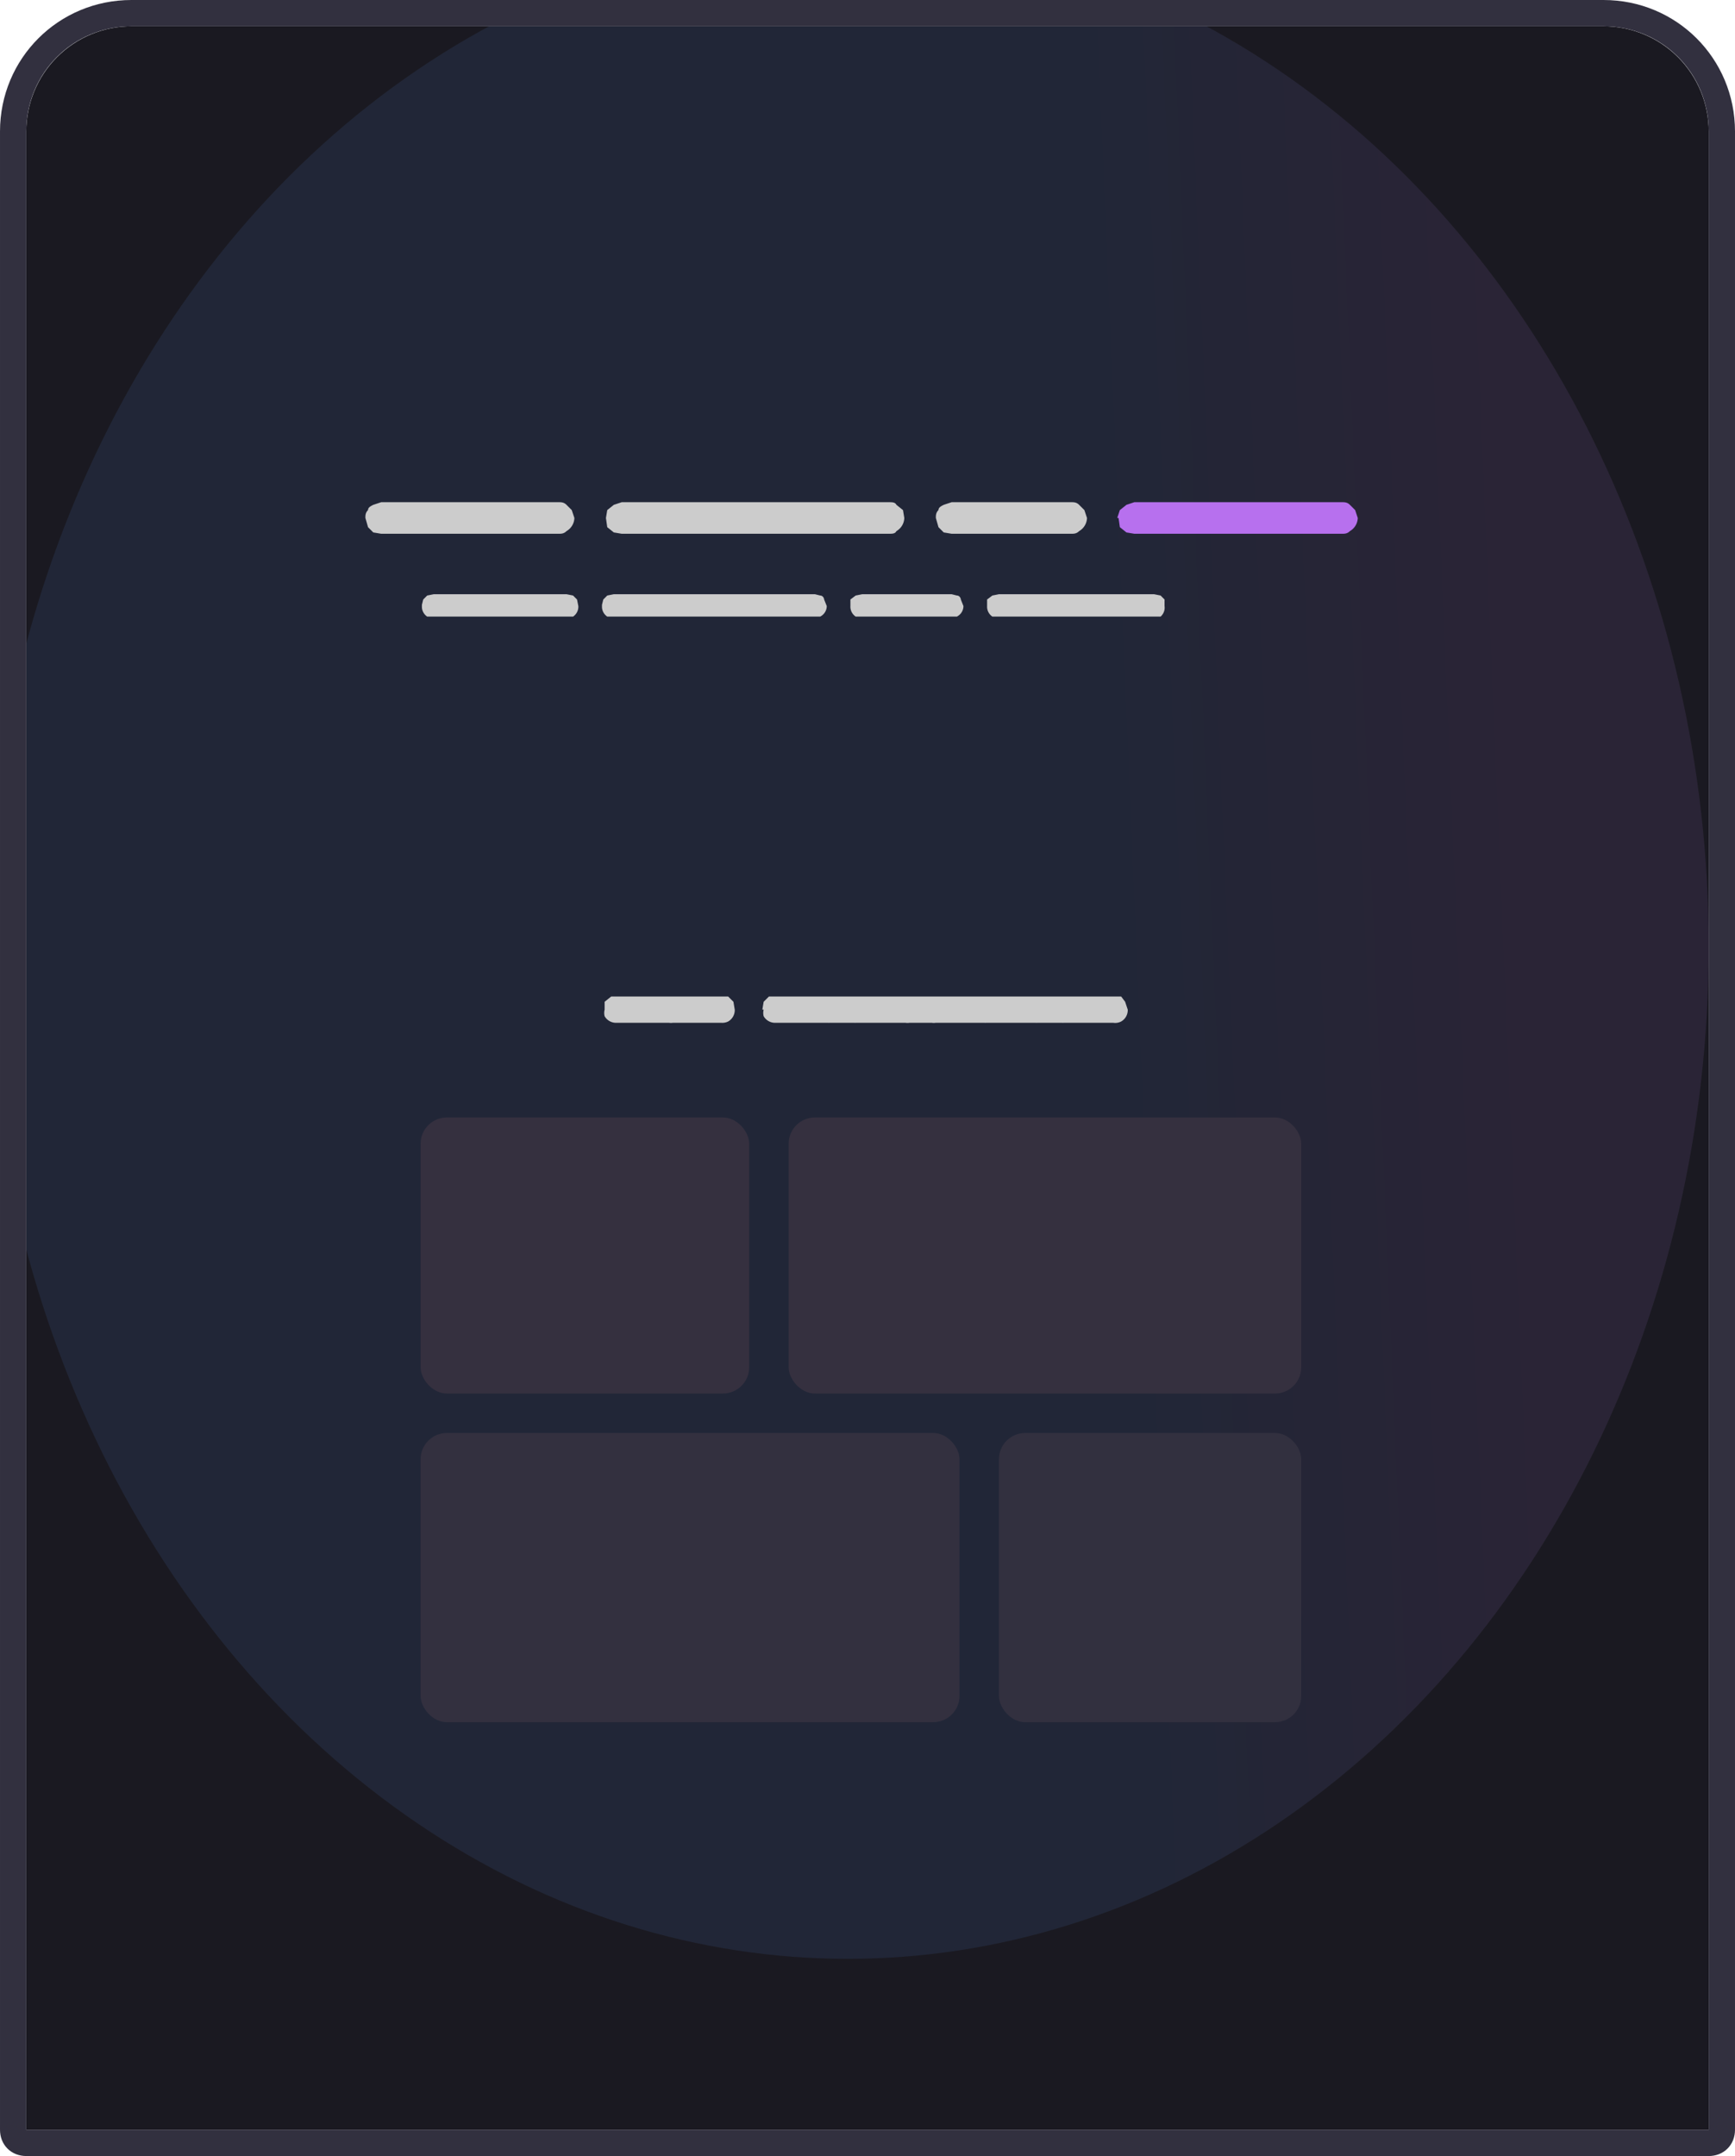 <svg width="132" height="164" fill="none" xmlns="http://www.w3.org/2000/svg">
    <g clip-path="url(#a)">
        <path d="M2 10a8 8 0 0 1 8-8h112a8 8 0 0 1 8 8v152H2V10Z" fill="#1a1921" />
        <g filter="url(#b)">
            <ellipse cx="64.5" cy="72" rx="65.5" ry="77" fill="url(#c)" fill-opacity=".1" />
        </g>
        <path
            d="M46 76.8v-.6l.5-.4h5l.3.4.2.6a1 1 0 0 1-.5.9 1 1 0 0 1-.6.1h-4a1 1 0 0 1-.9-.5 1 1 0 0 1 0-.5Zm3.9 0 .1-.6.4-.4h5l.4.4.1.6a1 1 0 0 1-.5.9 1 1 0 0 1-.5.1h-4a1 1 0 0 1-.9-.5 1 1 0 0 1-.1-.5Zm8.1 0 .1-.6.4-.4h5l.4.4.1.6a1 1 0 0 1-.5.9 1 1 0 0 1-.5.1h-4a1 1 0 0 1-.9-.5 1 1 0 0 1 0-.5Zm4 0v-.6l.5-.4h3l.4.4.1.6a1 1 0 0 1-.5.9 1 1 0 0 1-.5.1h-2a1 1 0 0 1-.9-.5 1 1 0 0 1-.2-.5Zm2 0v-.6l.5-.4h5l.3.4.2.6a1 1 0 0 1-.5.9 1 1 0 0 1-.6.1h-4a1 1 0 0 1-.9-.5 1 1 0 0 1 0-.5Zm3.9 0 .1-.6.4-.4h3.1l.3.4.2.6a1 1 0 0 1-.5.9 1 1 0 0 1-.6.1h-2a1 1 0 0 1-.9-.5 1 1 0 0 1-.1-.5Zm2 0 .1-.6.4-.4h5l.4.4.1.6a1 1 0 0 1-.5.9 1 1 0 0 1-.5.1h-4a1 1 0 0 1-.9-.5 1 1 0 0 1-.1-.5Zm4 0v-.6l.4-.4h5l.4.4.1.6a1 1 0 0 1-.5.9 1 1 0 0 1-.5.1h-4a1 1 0 0 1-.9-.5 1 1 0 0 1 0-.5Zm3.8 0c0-.2 0-.4.2-.6l.3-.4h3.1l.4.4.1.6a1 1 0 0 1-.5.9 1 1 0 0 1-.5.1h-2a1 1 0 0 1-.9-.5 1 1 0 0 1-.2-.5Zm2 0c0-.2 0-.4.2-.6l.4-.4h5l.3.4.2.6a1 1 0 0 1-.5.9 1 1 0 0 1-.6.1h-4a1 1 0 0 1-.9-.5 1 1 0 0 1 0-.5Z"
            fill="#CCC" />
        <rect x="32" y="85" width="25" height="21" rx="2" fill="#35303f" />
        <rect x="60" y="85" width="39" height="21" rx="2" fill="#35303f" />
        <rect x="32" y="109" width="41" height="22" rx="2" fill="#33303f" />
        <rect x="76" y="109" width="23" height="22" rx="2" fill="#32303f" />
        <path
            d="M27.8 39.4c0-.2 0-.4.2-.6 0-.2.2-.3.4-.4l.6-.2h4.5c.2 0 .4 0 .6.2l.4.4.2.6a1.2 1.2 0 0 1-.6 1c-.2.2-.4.2-.6.2H29l-.6-.1-.4-.4-.2-.7Zm4.5 0c0-.2 0-.4.2-.6 0-.2.2-.3.4-.4l.6-.2H38c.2 0 .4 0 .6.2l.4.4.2.6a1.2 1.2 0 0 1-.6 1c-.2.2-.4.2-.6.2h-4.5l-.6-.1-.4-.4c-.2-.2-.2-.4-.2-.7Zm4.5 0 .1-.6.5-.4.6-.2h4.5c.2 0 .4 0 .6.2l.4.4.2.6a1.2 1.2 0 0 1-.6 1c-.2.2-.4.2-.6.2H38l-.6-.1-.5-.4-.1-.7Zm9.3 0 .1-.6.5-.4.6-.2h2.3c.2 0 .4 0 .6.2l.4.4.2.6a1.2 1.2 0 0 1-.6 1c-.2.2-.4.2-.6.2h-2.3l-.6-.1-.5-.4-.1-.7Zm2.3 0 .1-.6.4-.4.7-.2H54c.2 0 .4 0 .6.2l.4.4.2.6a1.2 1.2 0 0 1-.6 1c-.2.2-.4.2-.6.2h-4.5l-.7-.1-.4-.4-.1-.7Zm4.5 0 .1-.6.4-.4.6-.2h4.6c.2 0 .4 0 .6.2l.4.4.2.6a1.2 1.2 0 0 1-.6 1c-.2.2-.4.2-.6.2H54l-.6-.1-.4-.4-.1-.7Zm4.4 0 .2-.6.4-.4.6-.2h2.3c.3 0 .5 0 .7.2l.4.4.1.6a1.2 1.2 0 0 1-.5 1c-.2.2-.4.2-.7.2h-2.3l-.6-.1-.4-.4-.2-.7Zm2.3 0c0-.2 0-.4.2-.6l.4-.4.6-.2h4.5c.3 0 .5 0 .6.2l.5.4.1.6a1.2 1.2 0 0 1-.6 1c-.1.2-.3.2-.6.2h-4.5l-.6-.1-.4-.4-.2-.7Zm4.5 0c0-.2 0-.4.2-.6 0-.2.2-.3.4-.4l.6-.2h2.3c.3 0 .5 0 .6.2l.5.4.1.6a1.2 1.2 0 0 1-.6 1c-.1.2-.3.2-.6.2h-2.3l-.6-.1-.4-.4-.2-.7Zm7.1 0c0-.2 0-.4.2-.6 0-.2.2-.3.4-.4l.6-.2h2.3c.2 0 .4 0 .6.2l.4.4.2.6a1.2 1.2 0 0 1-.6 1c-.2.2-.4.2-.6.2h-2.3l-.6-.1-.4-.4-.2-.7Zm2.3 0c0-.2 0-.4.2-.6 0-.2.2-.3.4-.4l.6-.2H77c.2 0 .4 0 .6.2l.4.4.2.6a1.2 1.2 0 0 1-.6 1c-.2.2-.4.2-.6.2h-2.3l-.6-.1-.4-.4-.2-.7Zm2.3 0c0-.2 0-.4.2-.6 0-.2.2-.3.4-.4l.6-.2h4.5c.2 0 .4 0 .6.2l.4.4.2.6a1.2 1.2 0 0 1-.6 1c-.2.2-.4.2-.6.2H77l-.6-.1-.4-.4c-.2-.2-.2-.4-.2-.7Z"
            fill="#CCC" />
        <path
            d="m85 39.4.2-.6.5-.4.6-.2h4.5c.2 0 .4 0 .6.2l.4.4.2.6a1.2 1.2 0 0 1-.6 1c-.2.2-.4.2-.6.2h-4.5l-.6-.1-.5-.4-.1-.7Zm4.6 0 .1-.6.5-.4.6-.2h4.5c.2 0 .4 0 .6.2l.4.4.2.6a1.2 1.2 0 0 1-.6 1c-.2.2-.4.2-.6.2h-4.5l-.6-.1-.5-.4-.1-.7Zm4.5 0 .1-.6.4-.4.7-.2h2.3c.2 0 .4 0 .6.2l.4.4.2.6a1.2 1.2 0 0 1-.6 1c-.2.2-.4.2-.6.2h-2.3l-.7-.1-.4-.4-.1-.7Zm2.3 0 .1-.6.4-.4.6-.2h4.6c.2 0 .4 0 .6.2l.4.4.2.6a1.2 1.2 0 0 1-.6 1c-.2.2-.4.2-.6.2h-4.6l-.6-.1-.4-.4-.1-.7Z"
            fill="#b770ee" />
        <path
            d="m32.1 46 .1-.4.3-.3.5-.1h3.4l.4.1c.2 0 .3.2.4.3v.5a.9.9 0 0 1-.4.8h-4.3a.9.9 0 0 1-.4-.8Zm3.4 0v-.4l.4-.3.5-.1h3.3l.5.1.3.3.1.5a.9.9 0 0 1-.4.8h-4.3a.9.9 0 0 1-.4-.8Zm3.3 0c0-.1 0-.3.2-.4l.3-.3.4-.1h3.4l.5.1.3.3.1.5a.9.9 0 0 1-.4.8h-4.3a.9.9 0 0 1-.4-.8Zm7 0 .1-.4.3-.3.5-.1h1.7l.5.1.3.3.1.5a.9.9 0 0 1-.4.8h-2.7a.9.9 0 0 1-.4-.8Zm1.7 0 .1-.4.4-.3.4-.1h3.4l.5.1.3.3v.5a.9.9 0 0 1-.3.8H48a.9.9 0 0 1-.4-.8Zm3.4 0 .1-.4.3-.3.5-.1h3.4l.4.1c.2 0 .3.2.3.3l.2.5a.9.9 0 0 1-.5.8h-4.3a.9.9 0 0 1-.4-.8Zm3.4 0v-.4l.4-.3.5-.1h1.7l.4.1c.2 0 .3.2.4.3v.5a.9.9 0 0 1-.4.8h-2.6a.9.9 0 0 1-.4-.8Zm1.7 0 .1-.4.3-.3.5-.1h3.4l.4.1.3.3.1.5a.9.9 0 0 1-.4.8h-4.3a.9.9 0 0 1-.4-.8Zm3.3 0c0-.1 0-.3.2-.4l.3-.3.4-.1H62l.4.1c.2 0 .3.2.3.3l.2.5a.9.9 0 0 1-.5.8h-2.6a.9.9 0 0 1-.4-.8Zm5.4 0v-.4l.4-.3.5-.1h1.7l.4.1c.2 0 .3.2.4.3v.5a.9.9 0 0 1-.4.8h-2.6a.9.9 0 0 1-.4-.8Zm1.7 0 .1-.4.3-.3.5-.1H69l.5.1.3.3v.5a.9.9 0 0 1-.3.8h-2.7a.9.9 0 0 1-.4-.8Zm1.7 0 .1-.4.3-.3.5-.1h3.4l.4.1c.2 0 .3.2.3.3l.2.5a.9.9 0 0 1-.5.8h-4.3a.9.9 0 0 1-.4-.8Zm7 0v-.4l.4-.3.5-.1h3.3l.5.1.3.3.1.5a.9.9 0 0 1-.4.8h-4.3a.9.9 0 0 1-.4-.8Zm3.3 0c0-.1 0-.3.2-.4l.3-.3.4-.1h3.4l.5.1.3.3.1.5a.9.9 0 0 1-.4.8h-4.3a.9.9 0 0 1-.4-.8Zm3.4 0 .1-.4.3-.3.5-.1h1.7l.5.1.3.3.1.5a.9.9 0 0 1-.4.8h-2.7a.9.9 0 0 1-.4-.8Zm1.7 0 .1-.4.4-.3.4-.1h3.4l.5.1.3.3v.5a.9.9 0 0 1-.3.8H84a.9.9 0 0 1-.4-.8Z"
            fill="#CCC" />
    </g>
    <path d="M130 163c.6 0 1-.4 1-1V10c0-5-4-9-9-9H10c-5 0-9 4-9 9v152c0 .6.4 1 1 1h128Z" stroke="#32303f"
        stroke-width="2" stroke-linejoin="round" />
    <defs>
        <linearGradient id="c" x1="113.6" y1="-4.2" x2="80.5" y2="-2.8" gradientUnits="userSpaceOnUse">
            <stop stop-color="#c087eb" />
            <stop offset="1" stop-color="#61a2f8" />
        </linearGradient>
        <clipPath id="a">
            <path d="M2 10a8 8 0 0 1 8-8h112a8 8 0 0 1 8 8v152H2V10Z" fill="#fff" />
        </clipPath>
        <filter id="b" x="-65" y="-69" width="259" height="282" filterUnits="userSpaceOnUse"
            color-interpolation-filters="sRGB">
            <feFlood flood-opacity="0" result="BackgroundImageFix" />
            <feBlend in="SourceGraphic" in2="BackgroundImageFix" result="shape" />
            <feGaussianBlur stdDeviation="32" result="effect1_foregroundBlur_797_2339" />
        </filter>
    </defs>
</svg>